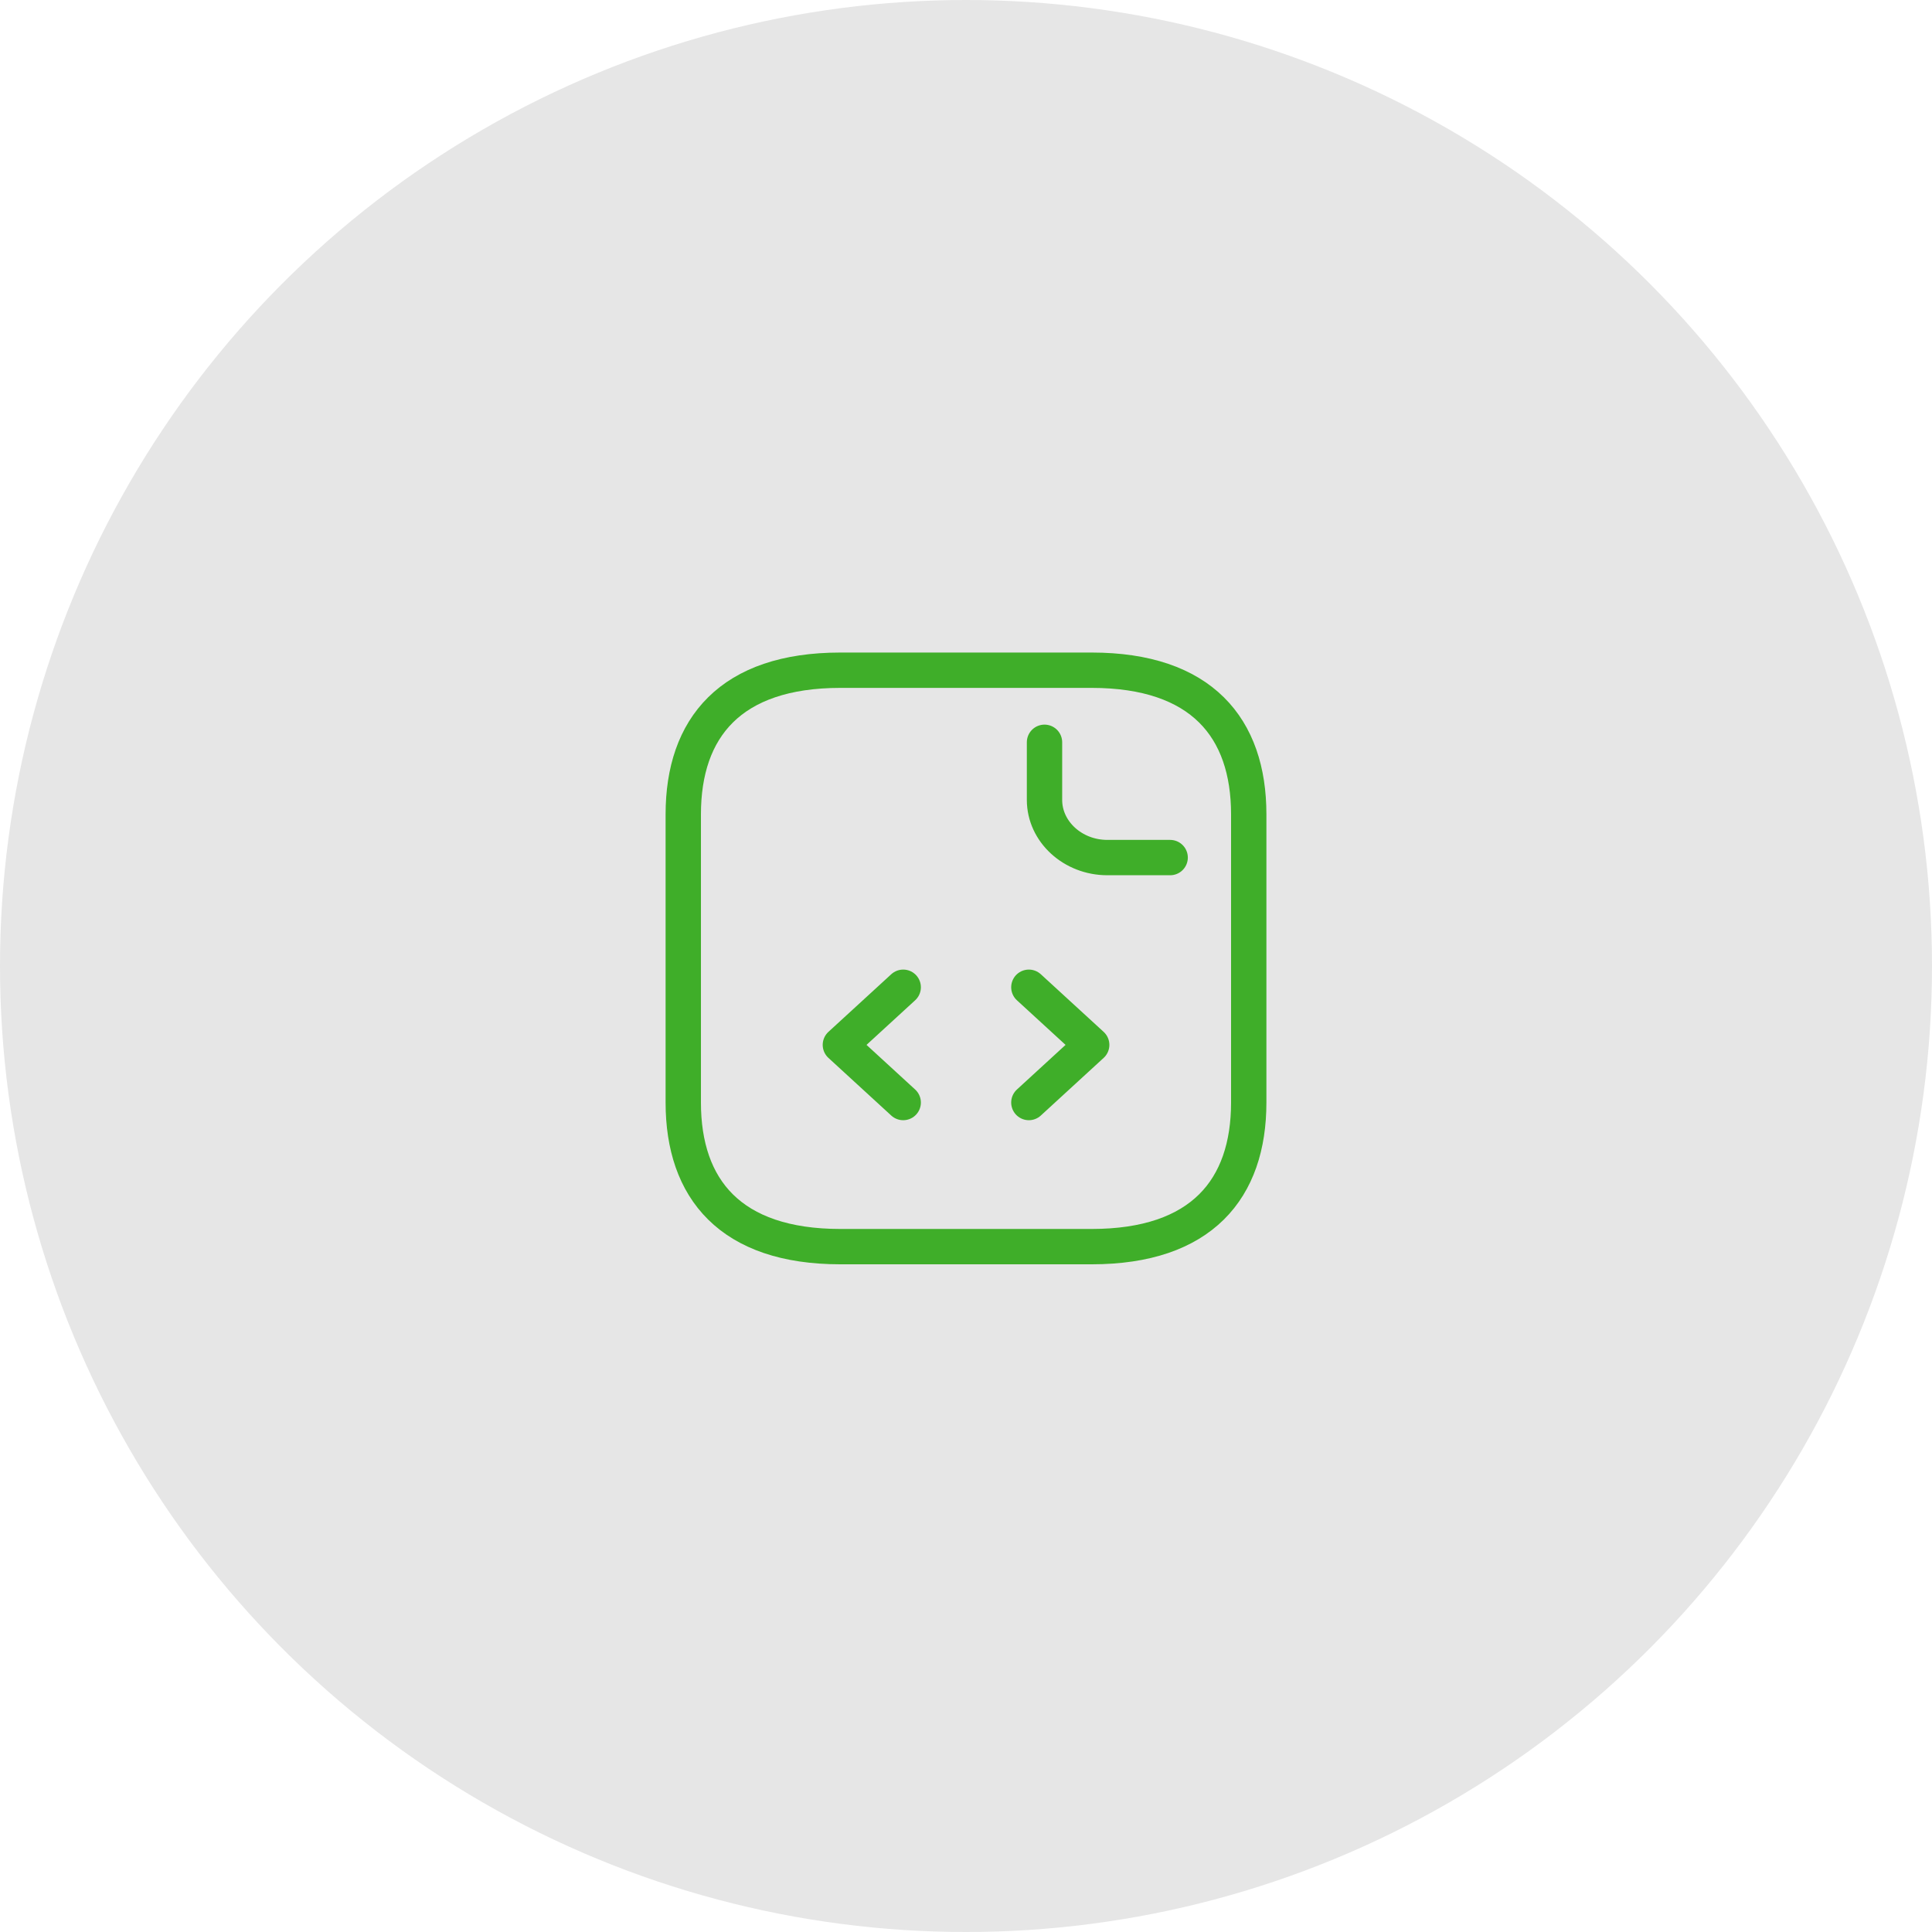 <svg width="82" height="82" viewBox="0 0 82 82" fill="none" xmlns="http://www.w3.org/2000/svg">
<circle cx="41" cy="41" r="41" fill="#E6E6E6"/>
<path d="M53 34.562V46.795C53 50.464 51 52.911 46.333 52.911H35.667C31 52.911 29 50.464 29 46.795V34.562C29 30.893 31 28.446 35.667 28.446H46.333C51 28.446 53 30.893 53 34.562Z" stroke="#3FAE29" stroke-width="1.5" stroke-miterlimit="10" stroke-linecap="round" stroke-linejoin="round"/>
<path d="M44.332 31.505V33.951C44.332 35.297 45.532 36.398 46.999 36.398H49.665" stroke="#3FAE29" stroke-width="1.5" stroke-miterlimit="10" stroke-linecap="round" stroke-linejoin="round"/>
<path d="M38.335 41.902L35.668 44.348L38.335 46.795" stroke="#3FAE29" stroke-width="1.5" stroke-miterlimit="10" stroke-linecap="round" stroke-linejoin="round"/>
<path d="M43.668 41.902L46.335 44.348L43.668 46.795" stroke="#3FAE29" stroke-width="1.5" stroke-miterlimit="10" stroke-linecap="round" stroke-linejoin="round"/>
</svg>
